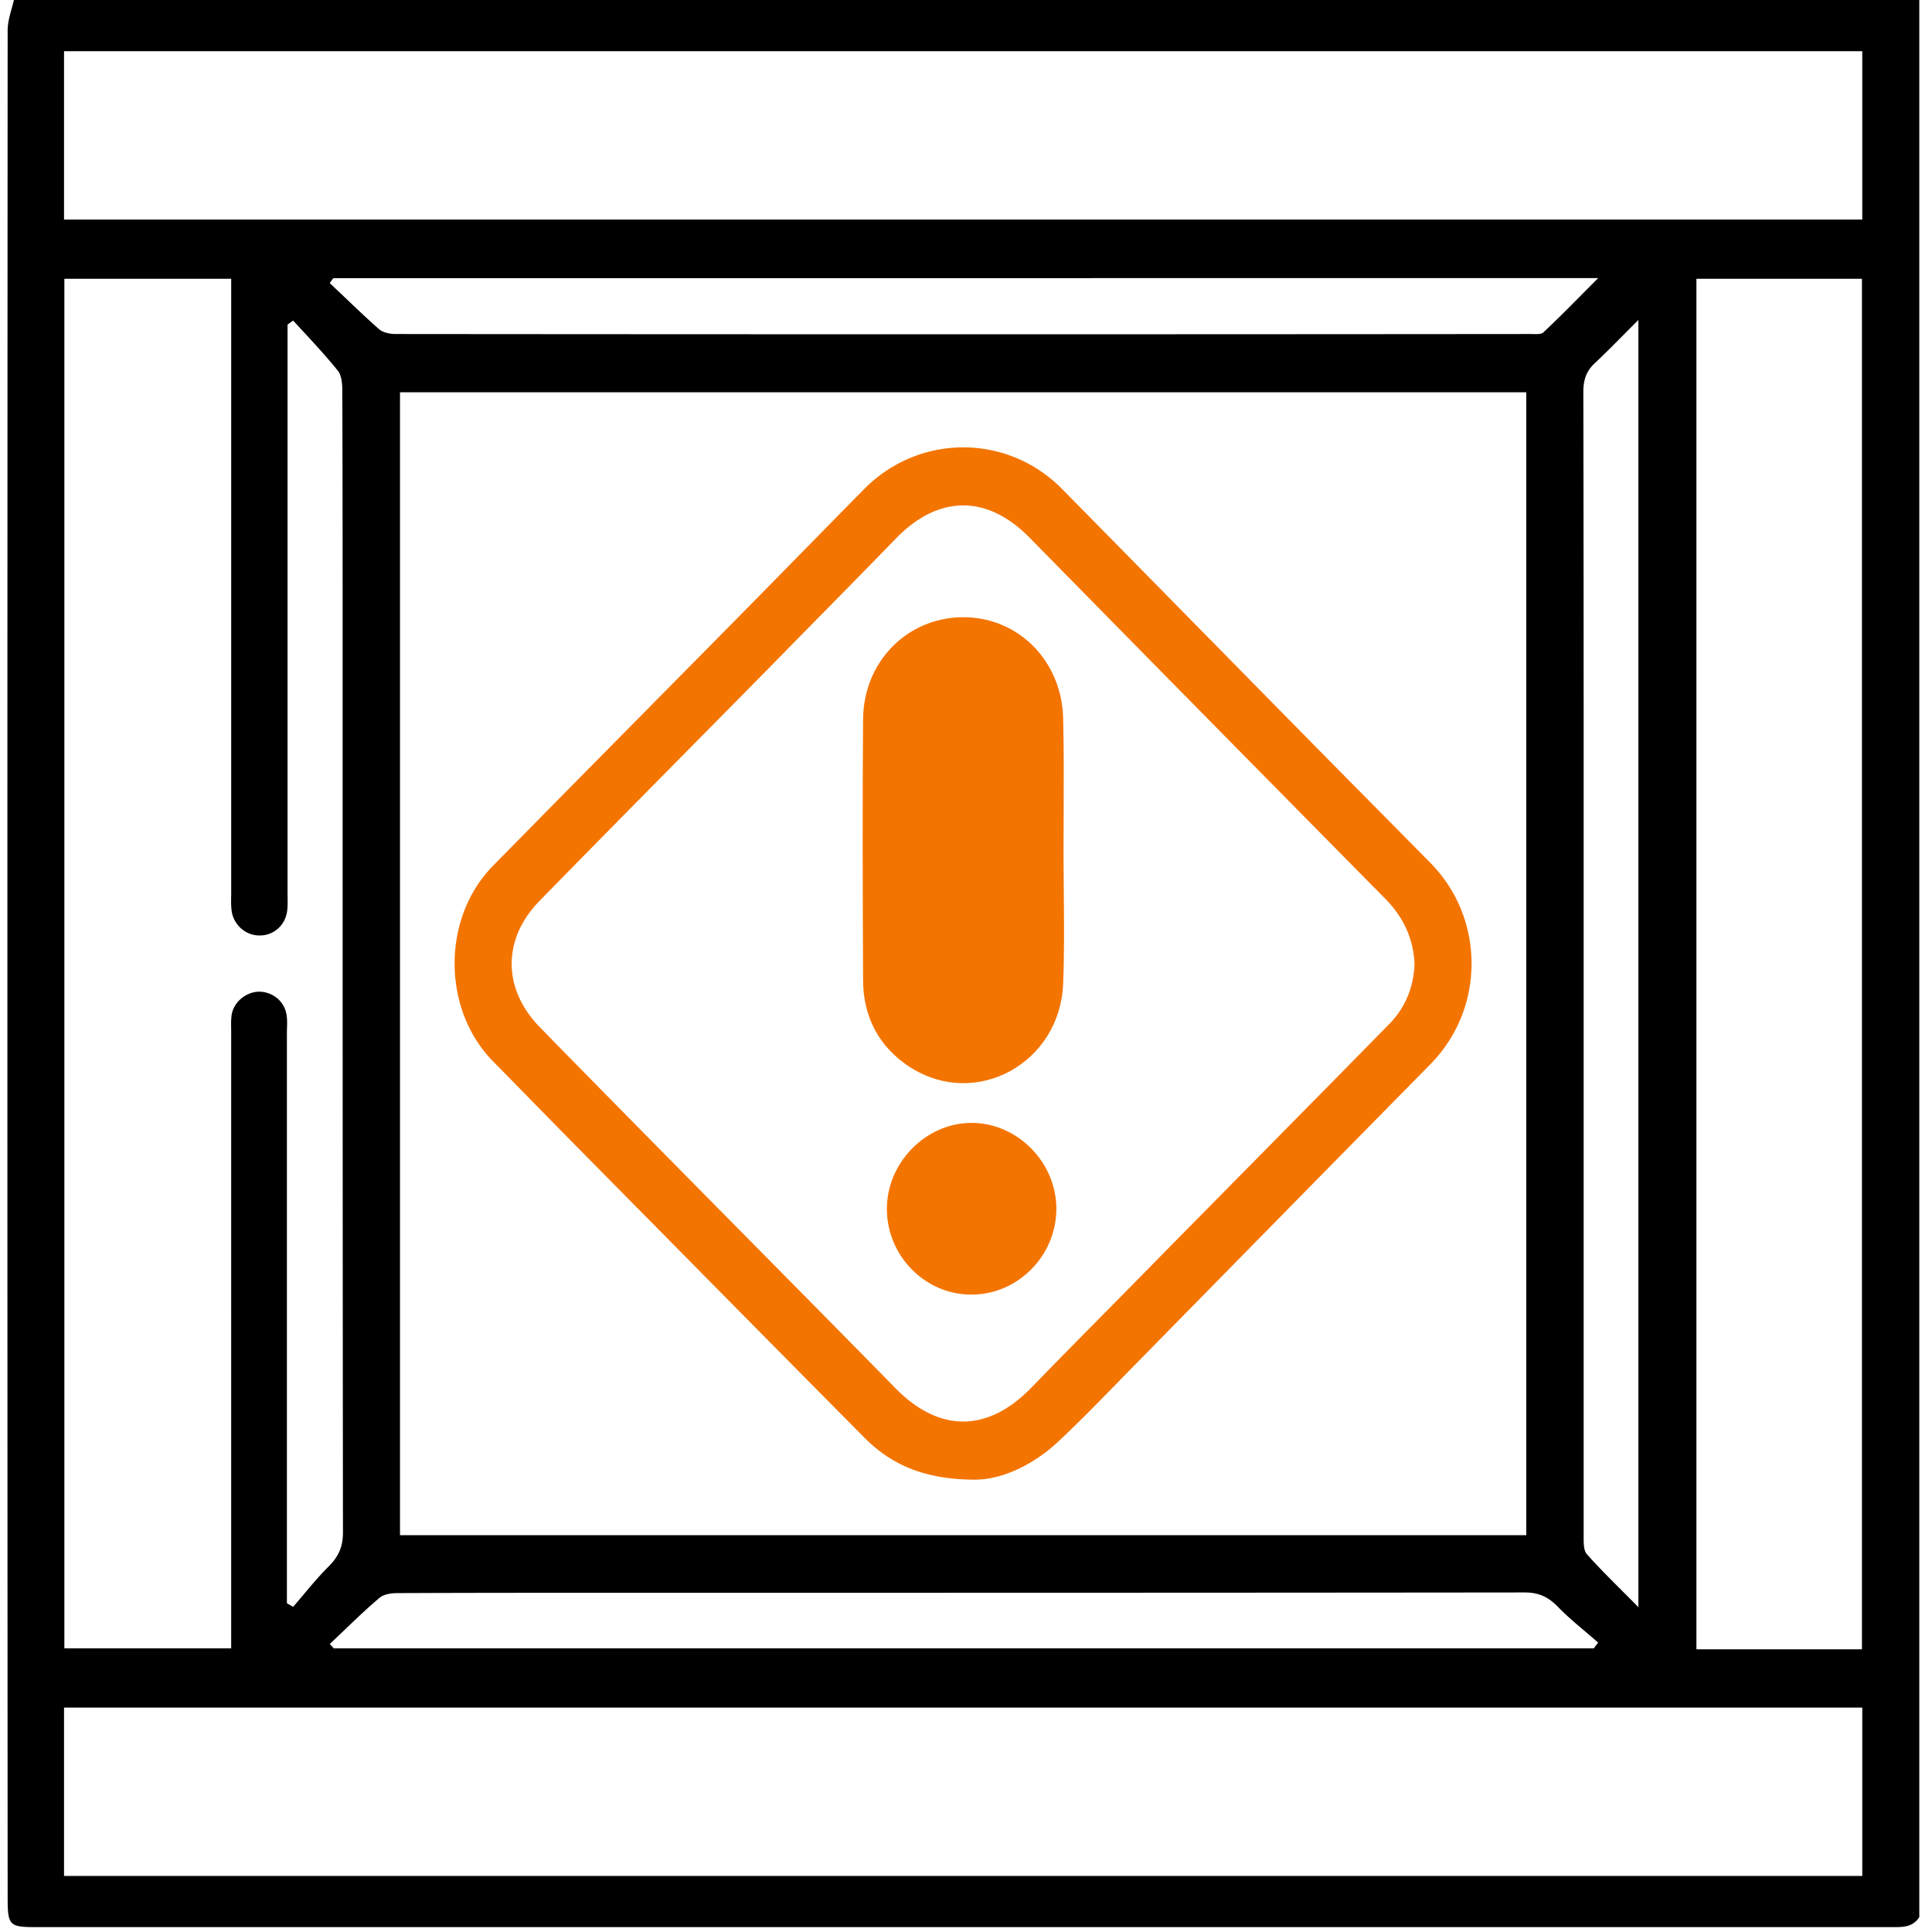 <svg width="126" height="126" fill="none" xmlns="http://www.w3.org/2000/svg"><path d="M.907 0h124.265v125.027c-.43.677-1.097.655-1.763.655H2.412c-1.827 0-1.913-.087-1.913-1.986-.022-40.577-.022-81.154 0-121.71C.499 1.31.757.655.907 0Zm25.18 25.582v74.54H99.54v-74.54H26.087ZM4.176 14.319h117.276V3.339H4.176v10.98Zm0 108.024h117.276v-10.98H4.176v10.98ZM19.12 20.911a5.38 5.38 0 0 0-.366.262v37.106c0 .371.022.72-.021 1.092-.108.96-.882 1.658-1.828 1.637-.924 0-1.72-.742-1.806-1.681-.043-.35-.021-.72-.021-1.091V18.182H4.197V107.5h10.88V67.338c0-.371-.021-.72.022-1.092.107-.873.925-1.55 1.785-1.571.903 0 1.677.633 1.806 1.528.064.392.021.807.021 1.2v37.15c.13.088.259.153.409.24.774-.895 1.505-1.833 2.344-2.663.623-.633.903-1.266.903-2.182-.022-19.1-.022-38.198-.022-57.275 0-5.741 0-11.482-.021-17.2 0-.437-.043-1.005-.301-1.31-.903-1.113-1.914-2.183-2.903-3.252Zm102.311 86.654V18.182h-10.795v89.383h10.795ZM21.743 18.139c-.086.109-.172.218-.236.327 1.075 1.004 2.107 2.03 3.225 3.012.258.218.71.306 1.075.306 24.686.022 49.35.022 74.035 0 .279 0 .666.043.817-.11 1.161-1.09 2.258-2.226 3.569-3.535H21.743Zm85.109 2.728c-1.054 1.048-1.914 1.943-2.817 2.794-.581.524-.774 1.113-.774 1.899.021 10.171.021 20.321.021 30.493v44.091c0 .415-.021.961.215 1.223 1.011 1.135 2.129 2.204 3.355 3.448V20.867Zm-85.345 86.349c.086.088.172.197.258.284h82.184c.086-.131.172-.24.279-.371-.881-.786-1.827-1.506-2.645-2.357-.623-.633-1.247-.917-2.15-.917-19.74.022-39.48.022-59.219.022-4.752 0-9.504 0-14.278.021-.408 0-.903.066-1.182.306-1.14.96-2.172 2.008-3.247 3.012Z" fill="#000"/><path d="M63.523 96.5c-3.268-.023-5.418-.983-7.181-2.773-6.387-6.439-12.752-12.9-19.138-19.36-1.699-1.725-3.376-3.45-5.075-5.174-3.311-3.405-3.311-9.342.022-12.725 5.57-5.675 11.181-11.329 16.772-17.004 2.473-2.51 4.946-5.042 7.419-7.552 3.59-3.645 9.353-3.645 12.923-.022 5.526 5.61 11.052 11.241 16.6 16.873 2.473 2.51 4.967 5.02 7.44 7.53 3.57 3.645 3.548 9.495-.022 13.118a16219.742 16219.742 0 0 0-19.159 19.492c-1.677 1.703-3.311 3.427-5.031 5.042-1.764 1.681-3.87 2.576-5.57 2.554Zm28.728-33.615c-.064-1.724-.774-3.143-1.978-4.344a11839.43 11839.43 0 0 1-23.115-23.464c-2.774-2.838-5.957-2.816-8.73.044-2.688 2.772-5.398 5.5-8.086 8.25-5.053 5.13-10.128 10.237-15.16 15.389-2.43 2.488-2.408 5.74.022 8.229 2.387 2.444 4.795 4.889 7.182 7.312 5.333 5.413 10.687 10.804 15.998 16.218 2.86 2.924 6.021 2.924 8.881-.022 2.73-2.816 5.505-5.588 8.257-8.404 5.01-5.086 10.02-10.15 15.01-15.235 1.096-1.092 1.655-2.423 1.72-3.973Z" fill="#F47400"/><path d="m59.617 69.176.001.001c3.983 2.56 9.057-.262 9.22-5.074.076-1.992.057-4.002.039-5.994-.008-.879-.016-1.755-.016-2.623 0-.813.003-1.627.007-2.442.008-2.045.017-4.098-.03-6.147-.069-3.53-2.73-6.19-6.097-6.143-3.312.048-5.93 2.678-5.954 6.171-.044 5.657-.022 11.334 0 16.987 0 2.238.963 4.057 2.83 5.264Zm1.907-6.122c.055.103.115.206.178.307.17.274.377.568.57.843l.218.31c.236.343.404.611.482.803-.42.08-.739-.03-.963-.239-.264-.246-.471-.698-.481-1.37l-.004-.654Z" fill="#F47400" stroke="#F47400"/><path d="M57.84 78.884c-.022-3.034 2.516-5.631 5.483-5.653 2.99-.022 5.548 2.532 5.57 5.566.02 3.056-2.473 5.61-5.484 5.632-3.032.043-5.547-2.489-5.569-5.545Zm3.763 1.754c.99.022-1.127.982-1.105 0 .043-.938 2.051.022 1.105 0-.925-.022-.584-.438-.605.5-.021 1.004-.363-.522.605-.5Z" fill="#F47400"/></svg>